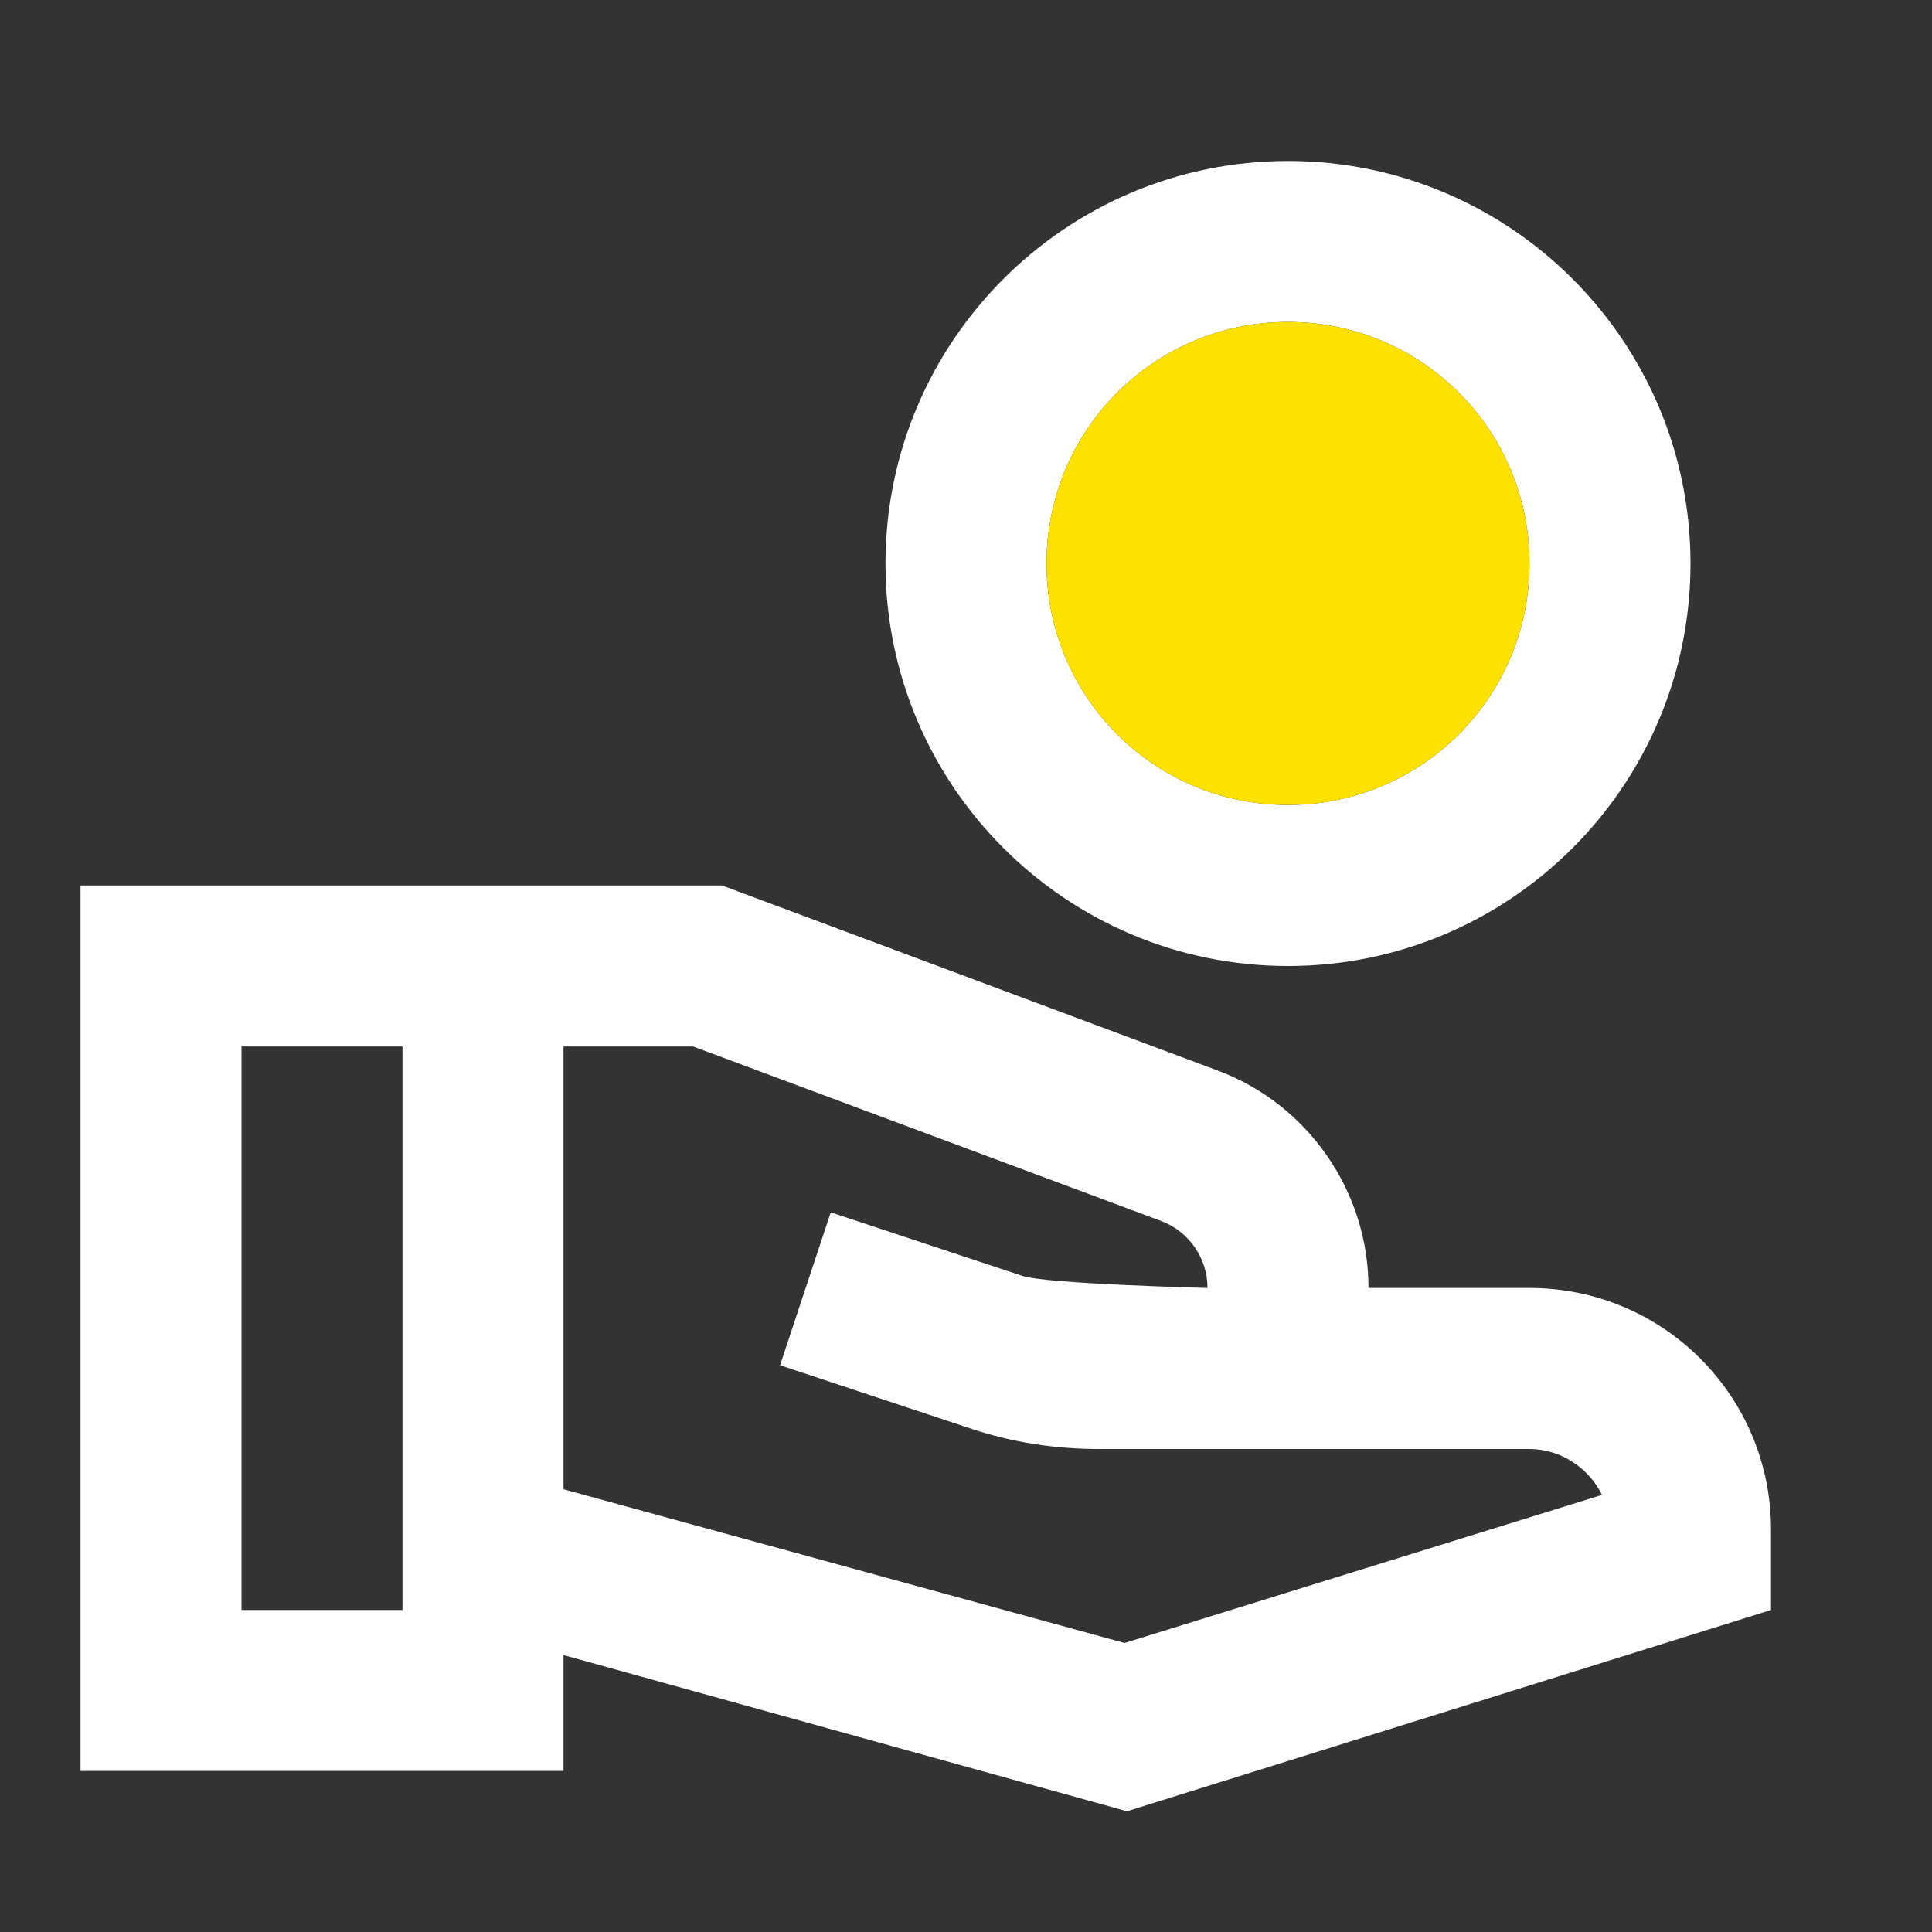 <svg width="52" height="52" viewBox="0 0 52 52" fill="none" xmlns="http://www.w3.org/2000/svg">
<rect x="0" y="0" width="52" height="52" fill="#333333" stroke="none"/>
<path d="M34.667 4.333C28.687 4.333 23.833 9.186 23.833 15.166C23.833 21.146 28.687 26 34.667 26C40.647 26 45.5 21.146 45.5 15.166C45.5 9.186 40.647 4.333 34.667 4.333ZM34.667 21.666C31.07 21.666 28.167 18.763 28.167 15.166C28.167 11.57 31.07 8.666 34.667 8.666C38.263 8.666 41.167 11.57 41.167 15.166C41.167 18.763 38.263 21.666 34.667 21.666ZM41.167 34.666H36.833C36.833 32.066 35.208 29.726 32.782 28.816L19.435 23.833H2.167V47.666H15.167V44.546L30.333 48.75L47.667 43.333V41.166C47.667 37.57 44.763 34.666 41.167 34.666ZM10.833 43.333H6.5V28.166H10.833V43.333ZM30.268 44.221L15.167 40.083V28.166H18.655L31.265 32.868C32.002 33.15 32.5 33.865 32.5 34.666C32.5 34.666 28.167 34.558 27.517 34.341L22.36 32.63L20.995 36.746L26.152 38.458C27.257 38.826 28.405 39 29.575 39H41.167C42.012 39 42.77 39.52 43.117 40.235L30.268 44.221Z" fill="white"/>
<path d="M34.667 21.666C31.07 21.666 28.167 18.763 28.167 15.166C28.167 11.57 31.07 8.666 34.667 8.666C38.263 8.666 41.167 11.57 41.167 15.166C41.167 18.763 38.263 21.666 34.667 21.666Z" fill="#FDE101"/>
</svg>
